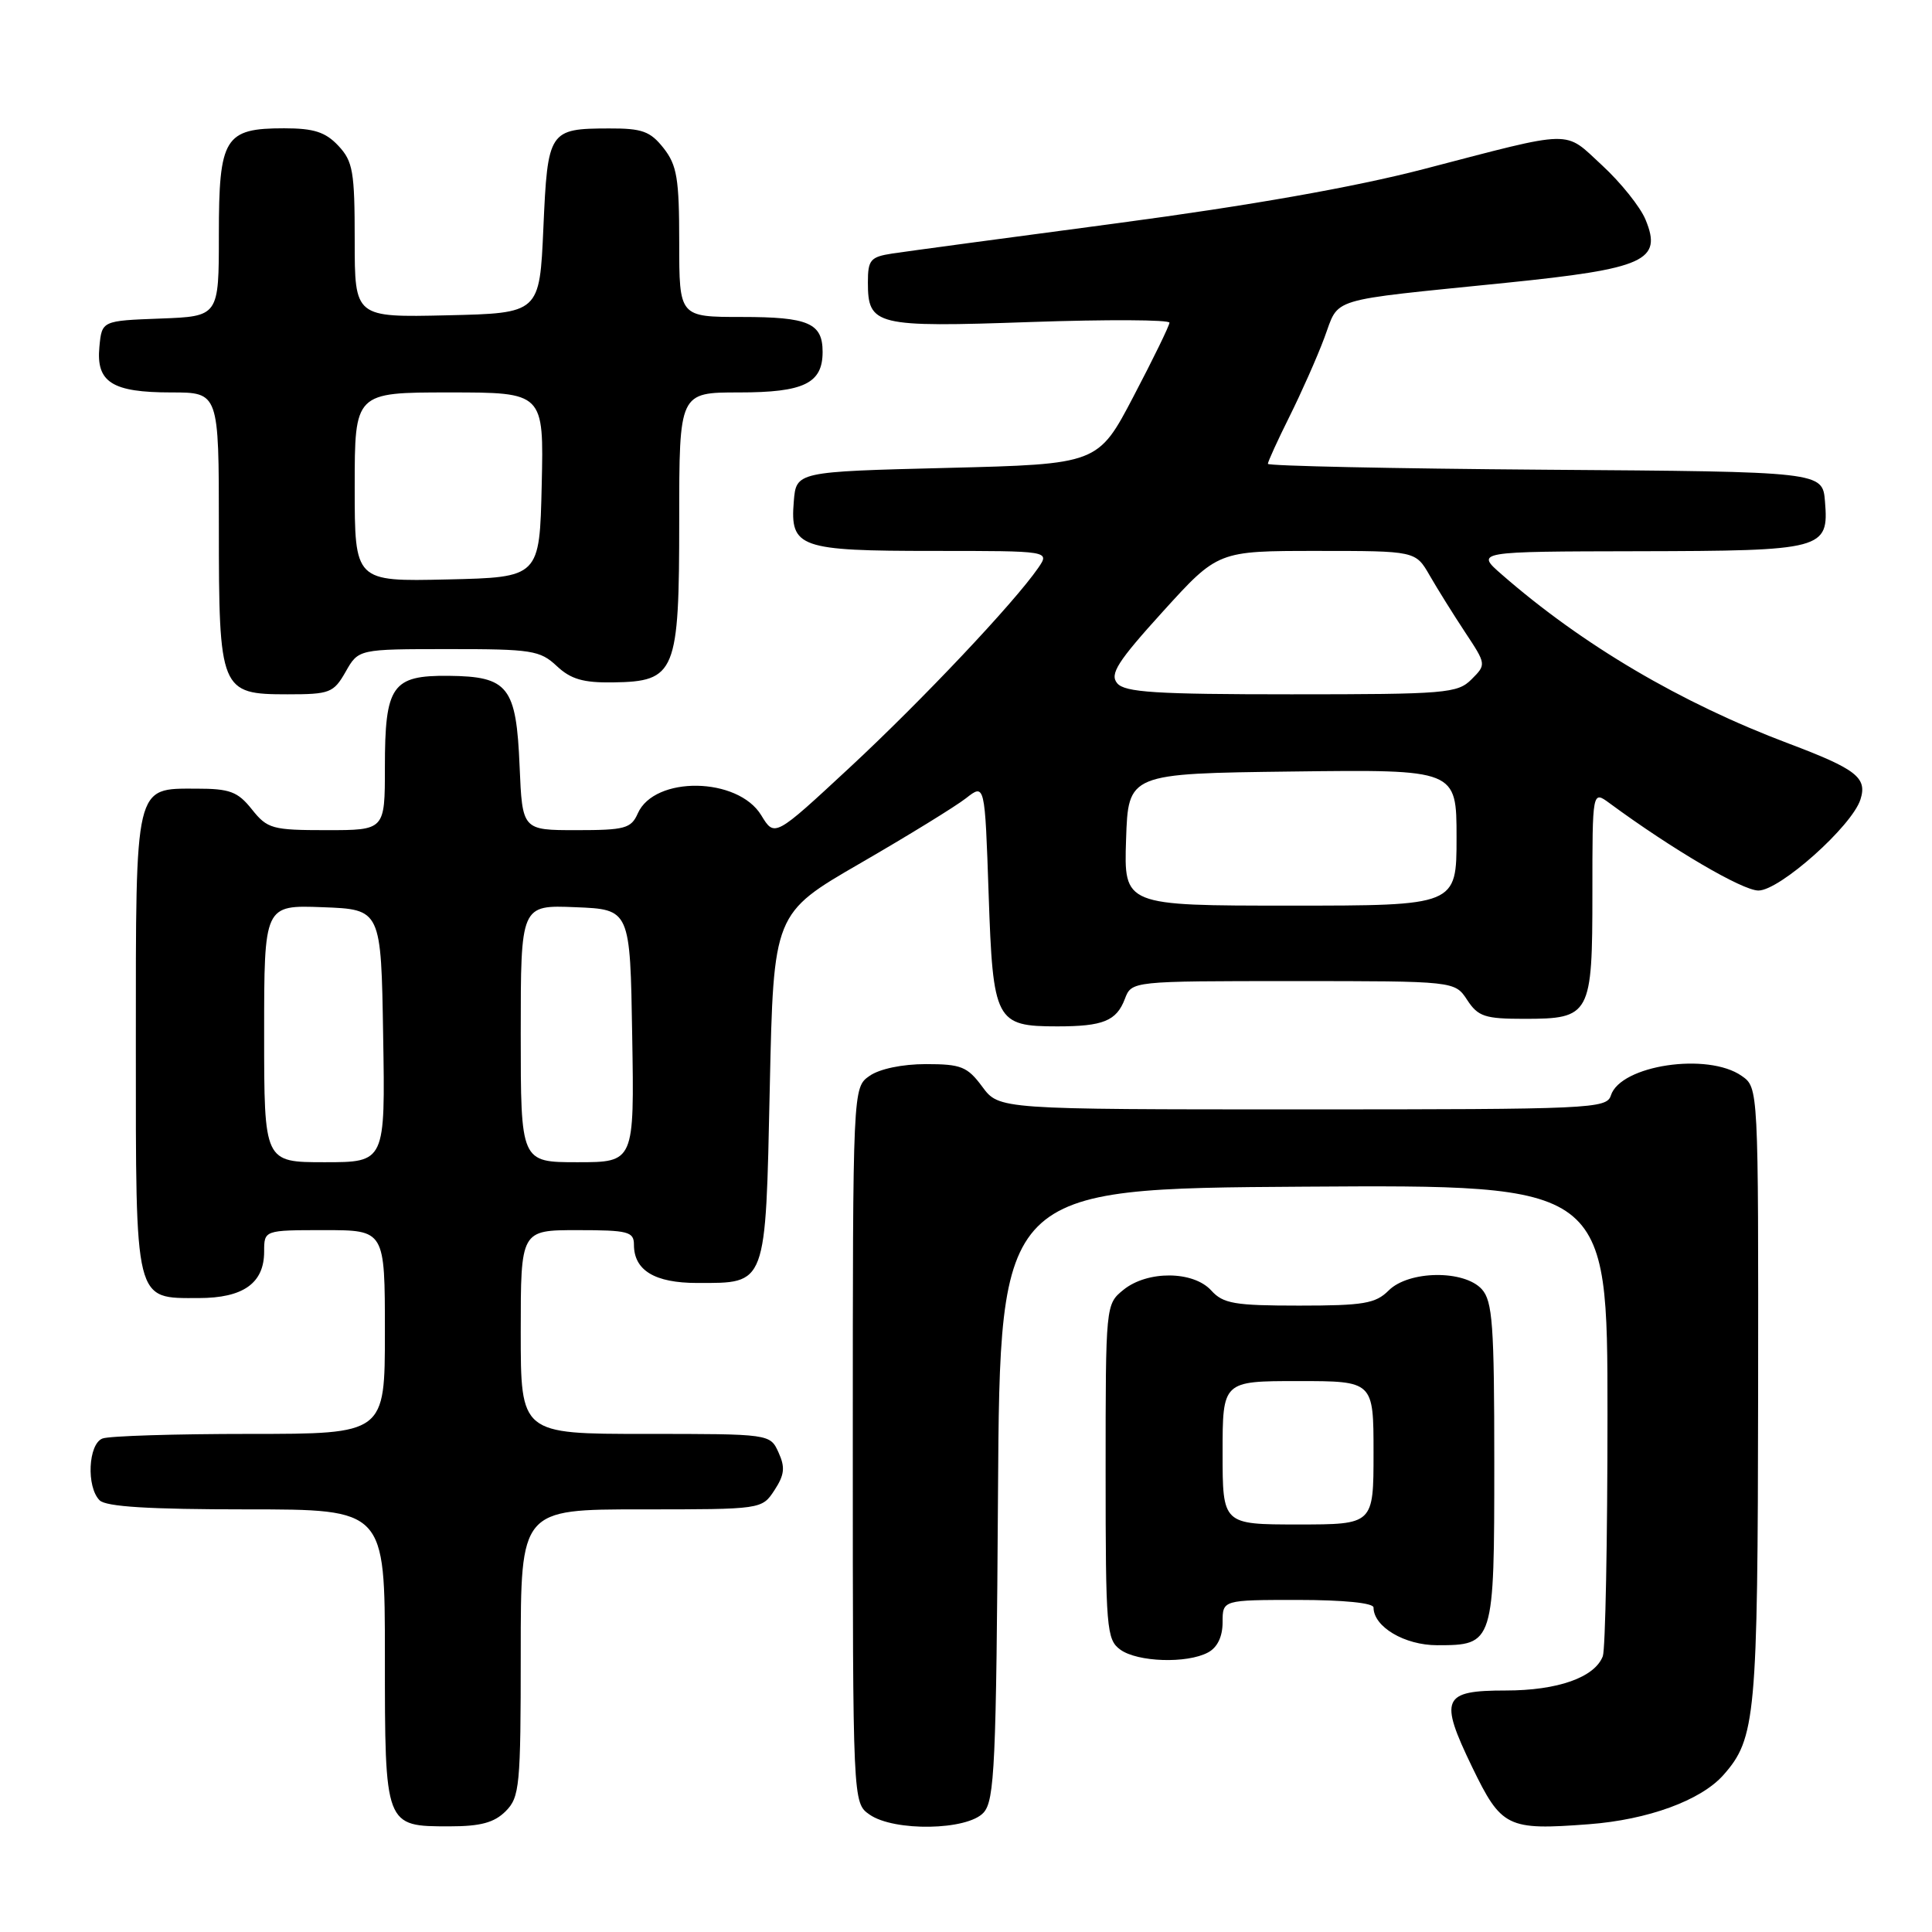 <?xml version="1.0" encoding="UTF-8" standalone="no"?>
<!DOCTYPE svg PUBLIC "-//W3C//DTD SVG 1.1//EN" "http://www.w3.org/Graphics/SVG/1.1/DTD/svg11.dtd" >
<svg xmlns="http://www.w3.org/2000/svg" xmlns:xlink="http://www.w3.org/1999/xlink" version="1.1" viewBox="0 0 256 256">
 <g >
 <path fill="currentColor"
d=" M 67.00 240.00 C 68.86 238.14 69.00 236.67 69.00 219.00 C 69.00 200.00 69.00 200.00 84.98 200.00 C 100.95 200.00 100.95 200.00 102.62 197.46 C 103.95 195.42 104.06 194.43 103.16 192.46 C 102.04 190.00 102.04 190.00 85.52 190.00 C 69.00 190.00 69.00 190.00 69.00 176.50 C 69.00 163.00 69.00 163.00 76.50 163.00 C 83.24 163.00 84.00 163.20 84.00 164.93 C 84.00 168.33 86.75 170.00 92.38 170.00 C 101.64 170.00 101.43 170.57 102.00 144.10 C 102.50 121.03 102.50 121.03 114.00 114.38 C 120.33 110.72 126.62 106.85 128.00 105.77 C 130.50 103.81 130.50 103.81 131.00 118.49 C 131.57 135.33 131.92 136.00 140.11 136.00 C 146.17 136.00 147.94 135.28 149.05 132.36 C 149.95 130.00 149.95 130.00 171.36 130.00 C 192.77 130.00 192.77 130.00 194.41 132.50 C 195.85 134.70 196.76 135.00 201.95 135.00 C 210.75 135.00 211.00 134.54 211.00 118.31 C 211.00 104.76 211.00 104.76 213.25 106.41 C 221.56 112.53 230.88 118.00 233.00 118.00 C 235.83 118.00 245.40 109.46 246.52 105.93 C 247.44 103.04 245.98 101.91 237.00 98.52 C 222.73 93.15 209.69 85.46 199.00 76.13 C 195.50 73.08 195.50 73.08 217.06 73.04 C 241.64 72.99 242.34 72.81 241.82 66.46 C 241.50 62.50 241.50 62.50 204.75 62.24 C 184.54 62.09 168.00 61.74 168.00 61.46 C 168.00 61.18 169.28 58.37 170.85 55.22 C 172.42 52.07 174.51 47.37 175.48 44.77 C 177.53 39.31 175.52 39.92 199.50 37.48 C 217.98 35.60 220.30 34.55 218.04 29.10 C 217.35 27.42 214.76 24.19 212.30 21.92 C 207.15 17.18 208.87 17.14 188.59 22.42 C 179.43 24.80 165.60 27.24 148.09 29.57 C 133.46 31.51 120.04 33.32 118.25 33.59 C 115.33 34.04 115.00 34.43 115.00 37.42 C 115.00 43.14 116.00 43.39 136.54 42.67 C 146.69 42.32 154.98 42.36 154.96 42.76 C 154.94 43.17 152.81 47.55 150.21 52.50 C 145.50 61.50 145.50 61.50 125.50 62.00 C 105.50 62.50 105.50 62.50 105.18 66.46 C 104.68 72.57 105.91 73.00 123.75 73.00 C 139.11 73.00 139.11 73.00 137.57 75.25 C 134.38 79.87 122.18 92.80 112.57 101.72 C 102.64 110.94 102.64 110.94 100.87 108.03 C 97.78 102.94 86.73 102.77 84.51 107.78 C 83.63 109.78 82.80 110.00 76.37 110.00 C 69.21 110.00 69.21 110.00 68.85 101.54 C 68.41 90.97 67.36 89.63 59.44 89.55 C 51.94 89.48 51.00 90.83 51.00 101.69 C 51.00 110.00 51.00 110.00 43.29 110.00 C 36.07 110.00 35.43 109.82 33.38 107.25 C 31.50 104.89 30.46 104.50 26.01 104.50 C 17.80 104.50 18.00 103.66 18.00 138.36 C 18.00 172.93 17.77 172.00 26.33 172.00 C 32.23 172.00 35.00 170.03 35.00 165.85 C 35.00 163.00 35.00 163.00 43.00 163.00 C 51.00 163.00 51.00 163.00 51.00 176.50 C 51.00 190.00 51.00 190.00 33.08 190.00 C 23.23 190.00 14.45 190.27 13.58 190.61 C 11.69 191.33 11.42 197.02 13.20 198.80 C 14.05 199.65 19.80 200.00 32.70 200.00 C 51.00 200.00 51.00 200.00 51.00 219.43 C 51.00 242.08 50.97 242.00 59.57 242.00 C 63.67 242.00 65.49 241.51 67.00 240.00 Z  M 130.33 240.18 C 131.79 238.57 132.01 233.81 132.24 197.93 C 132.50 157.50 132.50 157.50 172.75 157.24 C 213.00 156.98 213.00 156.98 213.00 187.41 C 213.00 204.14 212.72 218.56 212.38 219.46 C 211.30 222.27 206.41 224.00 199.52 224.00 C 191.12 224.00 190.67 225.04 195.06 234.13 C 198.95 242.16 199.72 242.54 210.53 241.72 C 218.36 241.13 225.36 238.57 228.35 235.21 C 232.65 230.36 232.91 227.49 232.96 184.81 C 233.00 144.11 233.00 144.11 230.78 142.56 C 226.28 139.41 214.73 141.14 213.45 145.15 C 212.89 146.91 210.89 147.00 172.62 147.00 C 132.38 147.00 132.38 147.00 130.16 144.00 C 128.18 141.33 127.36 141.00 122.69 141.00 C 119.56 141.00 116.55 141.63 115.22 142.56 C 113.00 144.11 113.00 144.11 113.00 191.50 C 113.00 238.89 113.00 238.89 115.22 240.44 C 118.46 242.71 128.19 242.55 130.33 240.18 Z  M 160.07 218.96 C 161.31 218.30 162.00 216.87 162.00 214.96 C 162.00 212.00 162.00 212.00 172.00 212.00 C 178.00 212.00 182.00 212.40 182.00 213.00 C 182.00 215.56 186.12 218.00 190.43 218.00 C 197.95 218.00 198.00 217.83 198.00 193.76 C 198.00 175.53 197.77 172.41 196.35 170.83 C 194.00 168.24 186.66 168.34 184.00 171.00 C 182.27 172.73 180.67 173.00 172.15 173.00 C 163.58 173.00 162.08 172.74 160.50 171.00 C 158.13 168.38 152.04 168.33 148.86 170.91 C 146.51 172.82 146.50 172.90 146.50 194.99 C 146.50 215.78 146.62 217.25 148.44 218.58 C 150.71 220.24 157.28 220.46 160.07 218.96 Z  M 45.80 89.01 C 47.50 86.01 47.50 86.01 59.44 86.01 C 70.44 86.00 71.56 86.18 73.77 88.25 C 75.63 90.00 77.29 90.48 81.23 90.42 C 89.54 90.30 90.00 89.17 90.00 68.89 C 90.00 52.00 90.00 52.00 97.93 52.00 C 106.52 52.00 109.00 50.80 109.00 46.63 C 109.00 42.81 107.12 42.00 98.30 42.00 C 90.00 42.00 90.00 42.00 90.00 32.13 C 90.00 23.67 89.71 21.90 87.93 19.63 C 86.16 17.39 85.09 17.00 80.68 17.02 C 72.74 17.04 72.57 17.30 72.00 30.21 C 71.50 41.50 71.50 41.50 59.25 41.78 C 47.00 42.06 47.00 42.06 47.00 31.85 C 47.00 22.73 46.77 21.38 44.83 19.31 C 43.12 17.49 41.58 17.00 37.65 17.00 C 29.75 17.00 29.00 18.22 29.00 31.11 C 29.00 41.92 29.00 41.92 21.25 42.21 C 13.50 42.50 13.50 42.50 13.17 45.96 C 12.72 50.65 14.85 52.00 22.69 52.00 C 29.00 52.00 29.00 52.00 29.00 69.78 C 29.00 91.56 29.18 92.00 38.10 92.00 C 43.71 92.00 44.20 91.81 45.80 89.01 Z  M 35.00 136.96 C 35.00 119.92 35.00 119.92 42.75 120.21 C 50.50 120.50 50.50 120.50 50.77 137.25 C 51.05 154.00 51.05 154.00 43.02 154.00 C 35.00 154.00 35.00 154.00 35.00 136.96 Z  M 69.00 136.96 C 69.00 119.91 69.00 119.91 76.25 120.21 C 83.50 120.50 83.50 120.50 83.77 137.25 C 84.05 154.00 84.05 154.00 76.52 154.00 C 69.00 154.00 69.00 154.00 69.00 136.96 Z  M 149.21 111.25 C 149.50 102.50 149.50 102.50 171.25 102.23 C 193.00 101.96 193.00 101.96 193.00 110.98 C 193.00 120.00 193.00 120.00 170.96 120.00 C 148.92 120.00 148.92 120.00 149.21 111.25 Z  M 148.03 90.53 C 147.02 89.32 148.07 87.67 154.09 81.03 C 161.38 73.00 161.38 73.00 174.48 73.00 C 187.57 73.00 187.57 73.00 189.44 76.25 C 190.47 78.04 192.58 81.42 194.13 83.77 C 196.95 88.03 196.95 88.05 194.98 90.02 C 193.13 91.87 191.59 92.00 171.12 92.00 C 153.10 92.00 149.03 91.74 148.03 90.53 Z  M 162.00 192.50 C 162.00 183.00 162.00 183.00 172.00 183.00 C 182.00 183.00 182.00 183.00 182.00 192.50 C 182.00 202.00 182.00 202.00 172.00 202.00 C 162.00 202.00 162.00 202.00 162.00 192.50 Z  M 47.00 64.53 C 47.00 52.00 47.00 52.00 59.53 52.00 C 72.06 52.00 72.06 52.00 71.78 64.25 C 71.50 76.50 71.50 76.50 59.25 76.78 C 47.00 77.06 47.00 77.06 47.00 64.53 Z "/>
</g>
</svg>